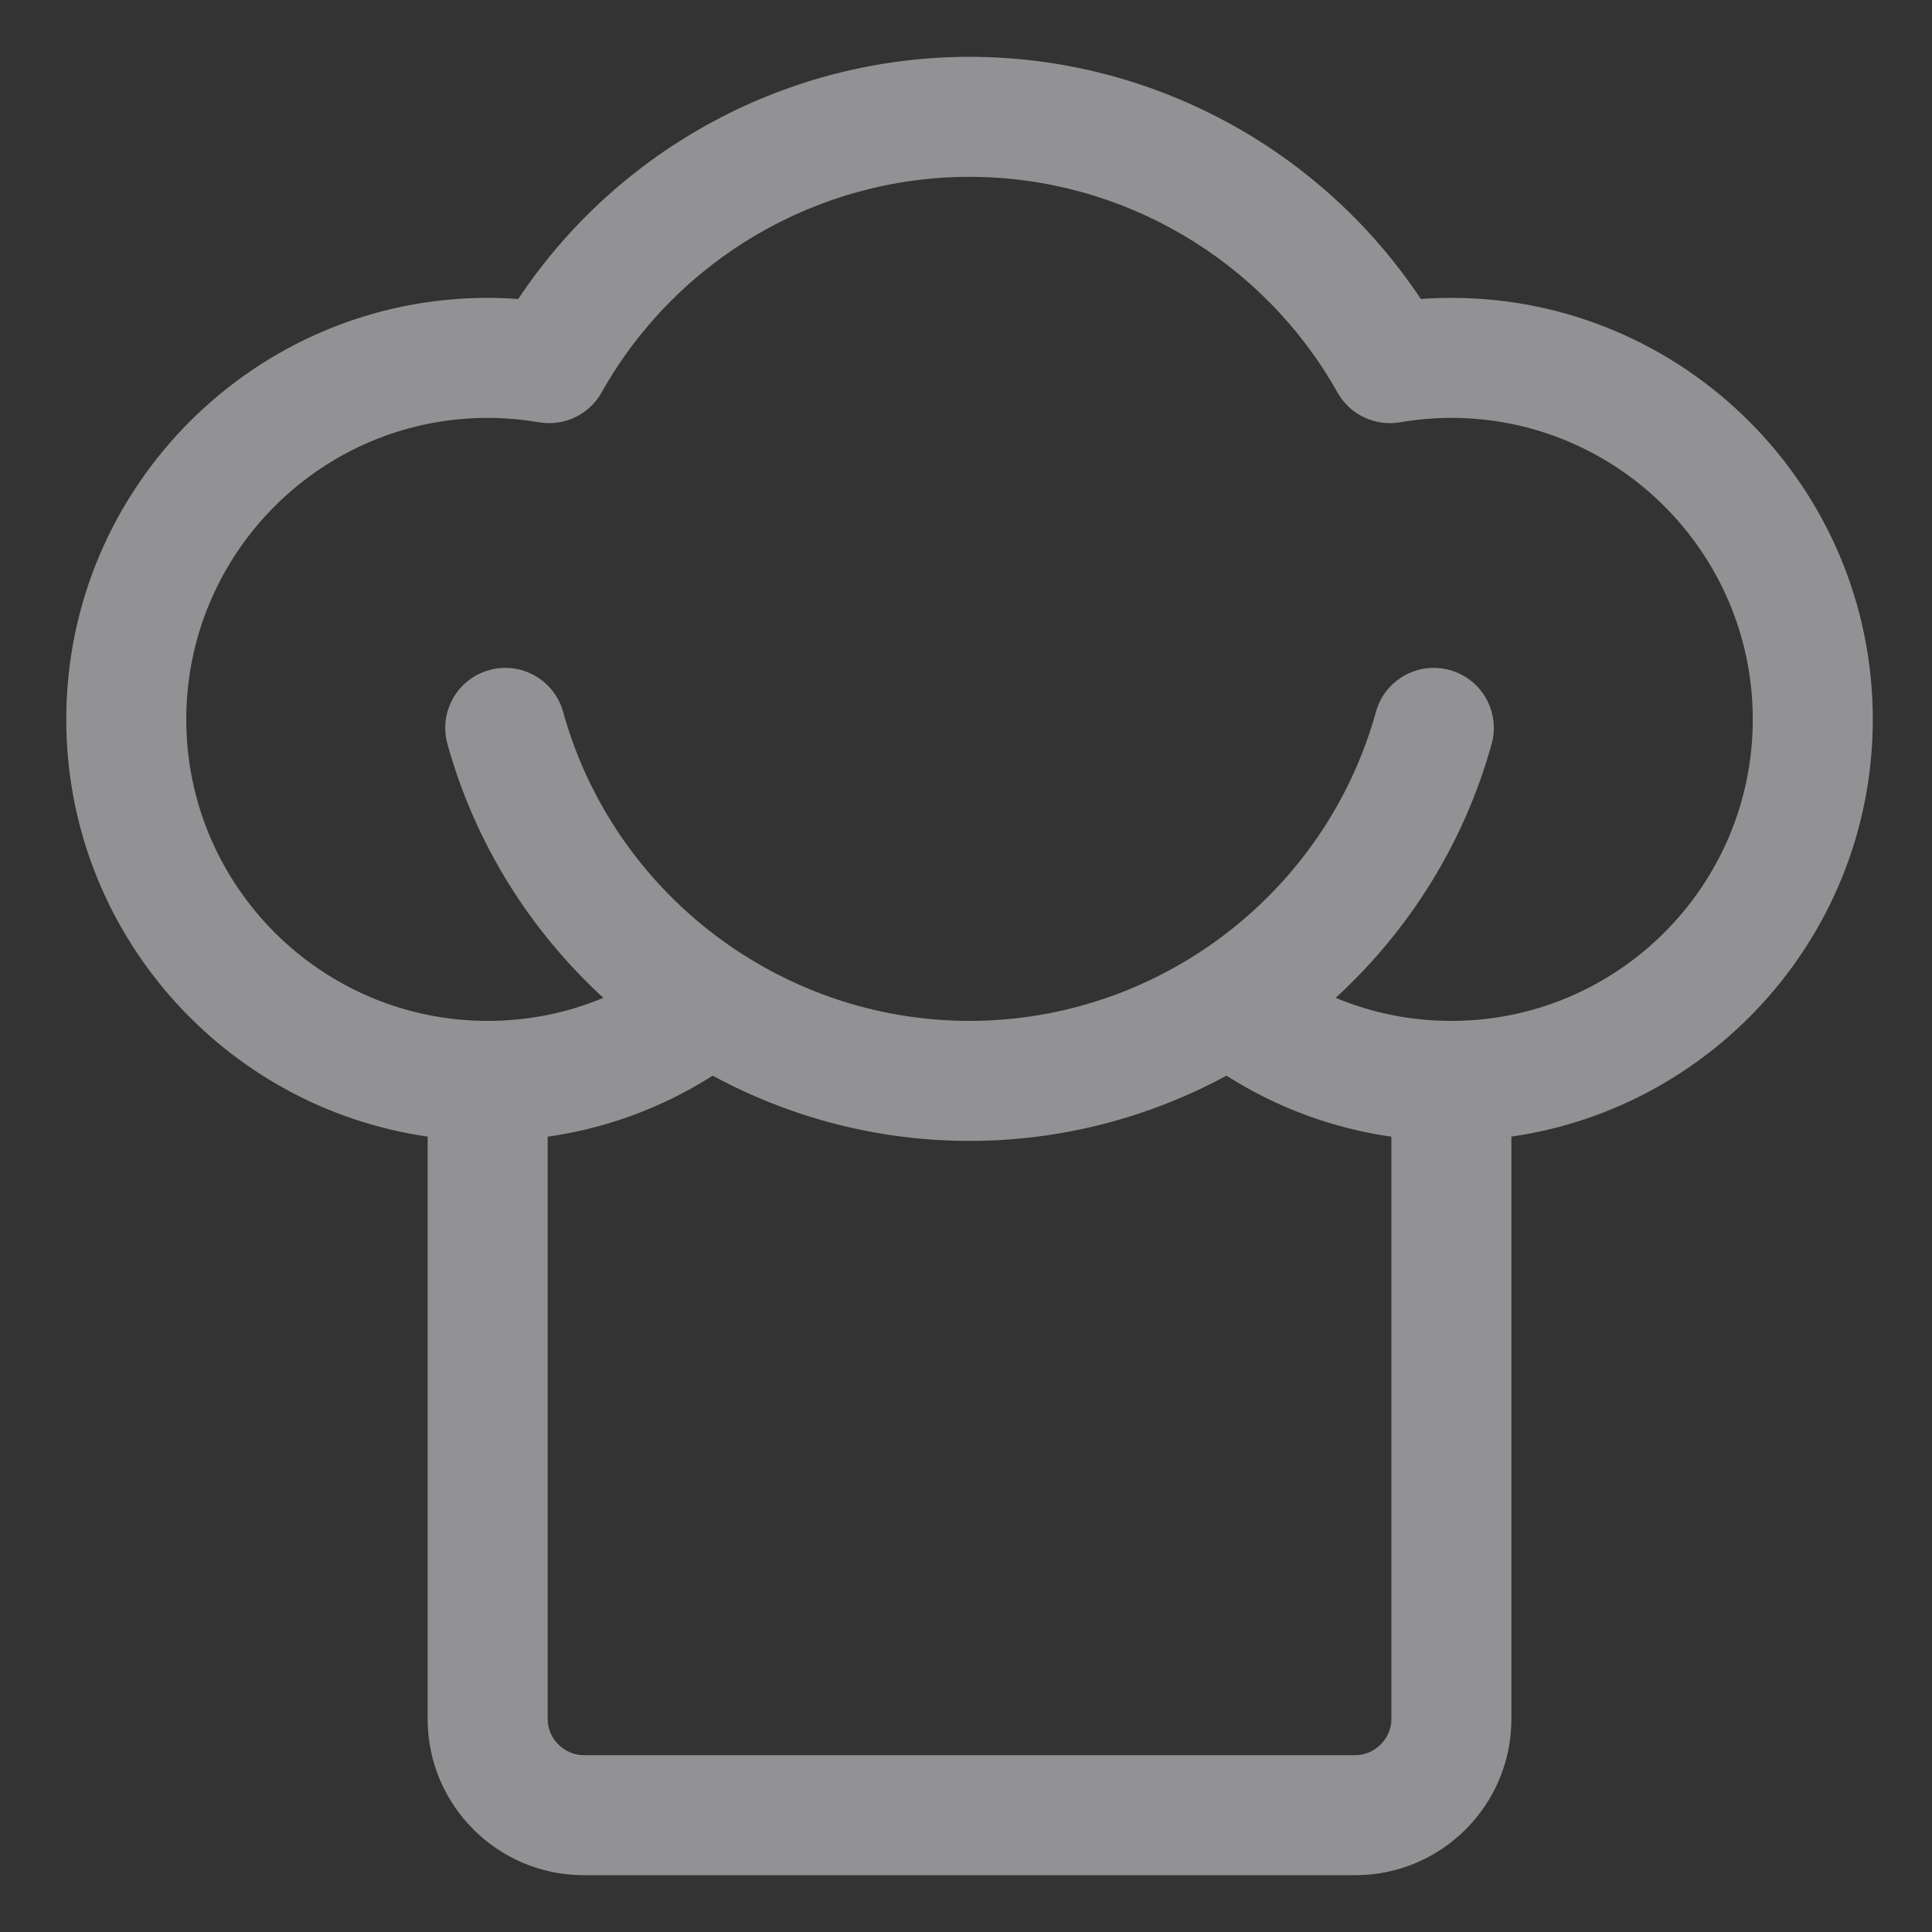 <svg width="17" height="17" viewBox="0 0 17 17" fill="none" xmlns="http://www.w3.org/2000/svg">
<rect x="0" y="0" width="17" height="17" fill="#333333" stroke="none"/>
<path d="M16.479 6.33C16.479 4.285 14.816 2.621 12.771 2.621C12.682 2.621 12.592 2.624 12.502 2.631C11.623 1.308 10.132 0.5 8.531 0.5C6.93 0.5 5.44 1.308 4.56 2.631C4.47 2.624 4.38 2.621 4.291 2.621C2.247 2.621 0.583 4.285 0.583 6.33C0.583 8.196 1.968 9.744 3.763 10.001V15.127C3.763 15.884 4.379 16.5 5.136 16.5H11.926C12.683 16.5 13.299 15.884 13.299 15.127V10.001C15.094 9.744 16.479 8.196 16.479 6.33ZM11.926 15.444H5.136C4.964 15.444 4.819 15.299 4.819 15.127V10.002C5.337 9.928 5.828 9.747 6.271 9.465C6.95 9.833 7.723 10.039 8.531 10.039C9.339 10.039 10.112 9.833 10.792 9.465C11.235 9.747 11.726 9.928 12.243 10.002V15.127C12.243 15.299 12.098 15.444 11.926 15.444ZM12.771 8.983C12.416 8.983 12.072 8.914 11.753 8.78C12.395 8.191 12.881 7.426 13.125 6.546C13.203 6.265 13.038 5.974 12.757 5.896C12.476 5.818 12.185 5.983 12.107 6.264C11.664 7.865 10.193 8.983 8.531 8.983C6.869 8.983 5.399 7.865 4.955 6.264C4.877 5.983 4.586 5.818 4.305 5.896C4.024 5.974 3.859 6.265 3.937 6.546C4.181 7.426 4.667 8.191 5.309 8.78C4.99 8.914 4.647 8.983 4.291 8.983C2.829 8.983 1.639 7.793 1.639 6.33C1.639 4.867 2.829 3.677 4.291 3.677C4.439 3.677 4.591 3.69 4.744 3.716C4.964 3.753 5.184 3.649 5.293 3.454C5.951 2.283 7.191 1.556 8.531 1.556C9.871 1.556 11.111 2.283 11.769 3.454C11.878 3.649 12.099 3.753 12.319 3.716C12.471 3.69 12.623 3.677 12.771 3.677C14.233 3.677 15.423 4.867 15.423 6.33C15.423 7.793 14.233 8.983 12.771 8.983Z" fill="#F2F3F9" fill-opacity="0.5"/>
</svg>
